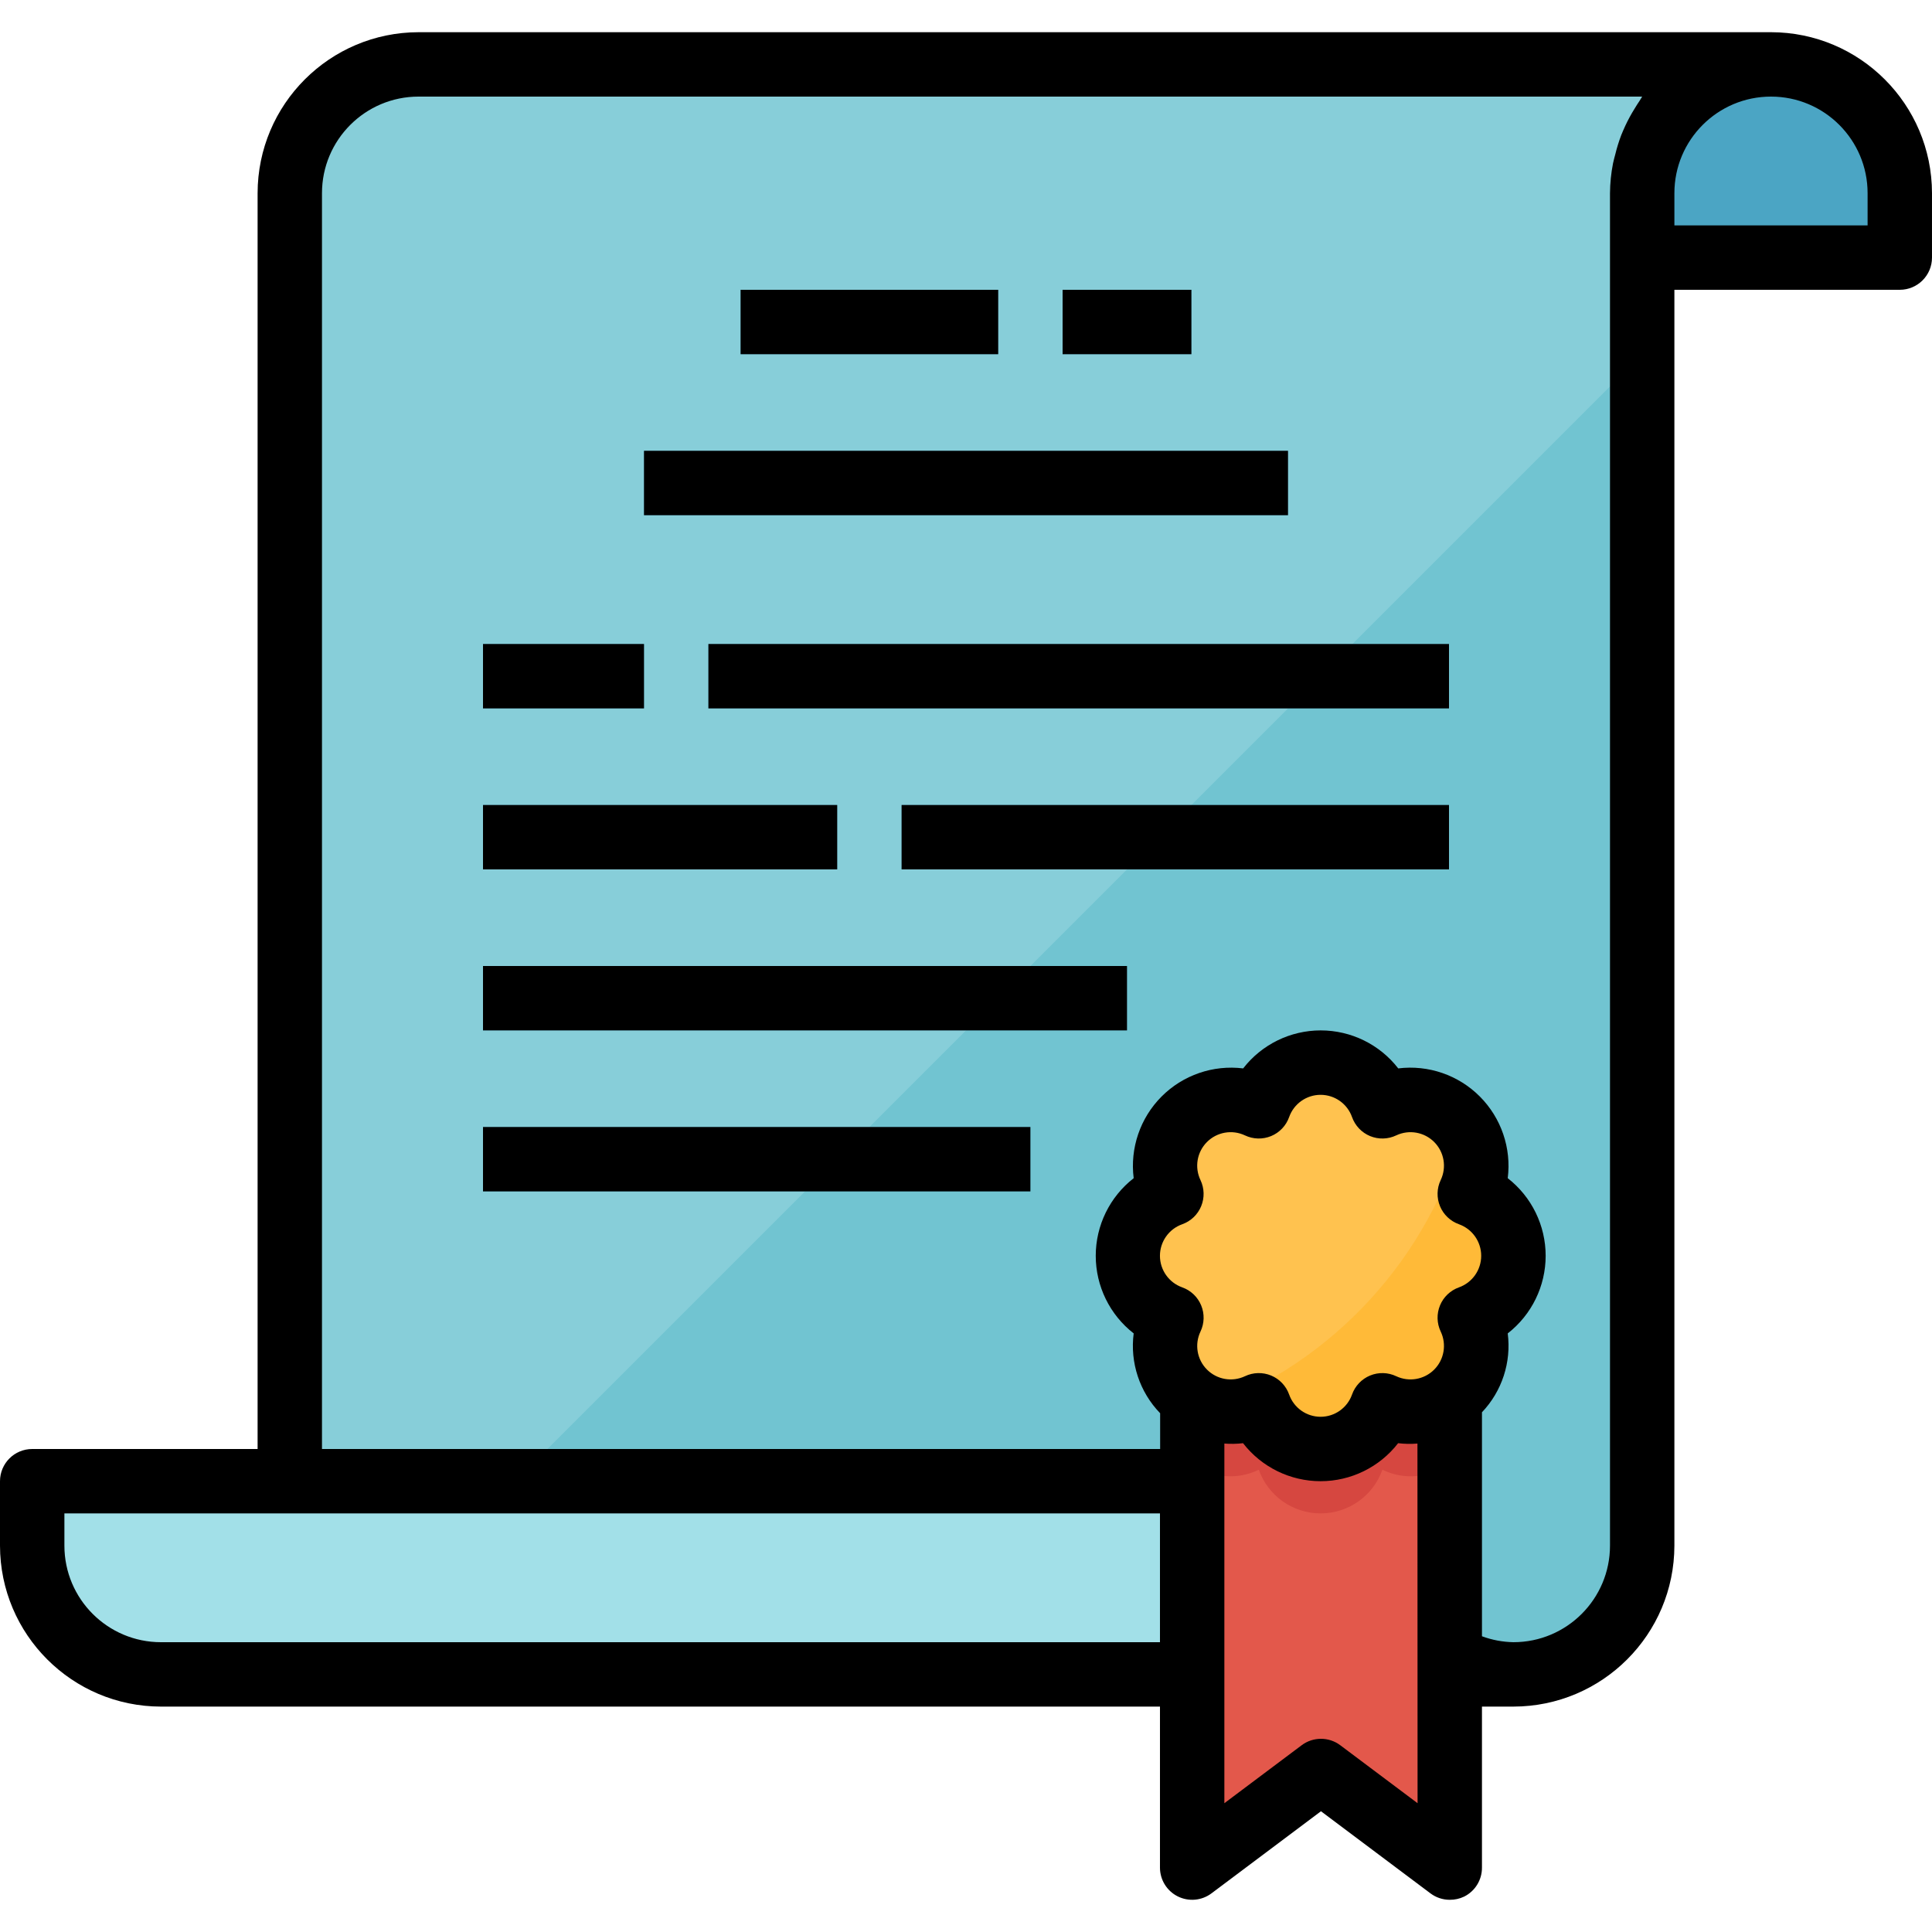 <svg height="480pt" viewBox="0 -8 480 480" width="480pt" xmlns="http://www.w3.org/2000/svg"><path d="m376 408h-304v-368c0-17.672 14.328-32 32-32h336c-17.672 0-32 14.328-32 32v336c0 17.672-14.328 32-32 32zm0 0" fill="#87ced9"/><path d="m80 408h296c17.672 0 32-14.328 32-32v-296zm0 0" fill="#71c4d1"/><path d="m472 56h-64v-16c0-17.672 14.328-32 32-32s32 14.328 32 32zm0 0" fill="#4ba5c4"/><path d="m8 360v16c0 17.672 14.328 32 32 32h336c-17.672 0-32-14.328-32-32v-16zm0 0" fill="#a2e0e8"/><path d="m296.199 336v120l32-24 32 24v-120zm0 0" fill="#e3584b"/><path d="m296.199 336v19.617c4.789 3.582 11.184 4.172 16.543 1.527 2.305 6.508 8.457 10.855 15.359 10.855 6.902 0 13.055-4.348 15.355-10.855 5.441 2.688 11.938 2.039 16.742-1.664v-19.48zm0 0" fill="#d64740"/><path d="m365.168 288.617c2.965-6.234 1.688-13.656-3.188-18.539s-12.297-6.176-18.531-3.223c-2.305-6.5-8.457-10.844-15.352-10.844-6.898 0-13.051 4.344-15.355 10.844-6.234-2.957-13.656-1.668-18.535 3.219-4.875 4.887-6.145 12.312-3.176 18.543-6.5 2.32-10.84 8.48-10.84 15.383s4.34 13.062 10.84 15.383c-2.969 6.23-1.699 13.656 3.176 18.543 4.879 4.887 12.301 6.176 18.535 3.219 2.305 6.5 8.457 10.844 15.355 10.844 6.895 0 13.047-4.344 15.352-10.844 6.234 2.953 13.656 1.66 18.531-3.223s6.152-12.305 3.188-18.539c6.492-2.328 10.824-8.484 10.824-15.383s-4.332-13.055-10.824-15.383zm0 0" fill="#ffc24f"/><path d="m365.168 288.617c2.57-5.262 2.059-11.508-1.328-16.281-8.727 32.055-32.383 57.934-63.527 69.496 4.066 1.473 8.555 1.223 12.43-.688 2.305 6.508 8.457 10.855 15.359 10.855 6.902 0 13.055-4.348 15.355-10.855 6.234 2.957 13.66 1.668 18.535-3.219s6.148-12.312 3.176-18.543c6.492-2.328 10.824-8.484 10.824-15.383s-4.332-13.055-10.824-15.383zm0 0" fill="#ffba38"/><g fill="#5eb3d1"><path d="m264 64h32v16h-32zm0 0"/><path d="m184 64h64v16h-64zm0 0"/><path d="m160 104h160v16h-160zm0 0"/><path d="m120 152h40v16h-40zm0 0"/><path d="m120 192h88v16h-88zm0 0"/><path d="m176 152h184v16h-184zm0 0"/><path d="m224 192h136v16h-136zm0 0"/><path d="m120 232h160v16h-160zm0 0"/><path d="m120 272h136v16h-136zm0 0"/></g><path d="m440 0h-336c-22.082.027-39.973 17.918-40 40v312h-56c-4.418 0-8 3.582-8 8v16c.027 22.082 17.918 39.973 40 40h248.191v40c0 3.031 1.711 5.801 4.422 7.156 2.711 1.355 5.953 1.062 8.379-.758l27.199-20.398 27.199 20.398c1.383 1.043 3.07 1.605 4.801 1.602 1.242.012 2.469-.262 3.586-.801 2.723-1.363 4.434-4.156 4.414-7.199v-40h7.809c22.082-.027 39.973-17.918 40-40v-312h56c4.418 0 8-3.582 8-8v-16c-.027-22.082-17.918-39.973-40-40zm-151.809 400h-248.191c-13.254 0-24-10.746-24-24v-8h272.191zm64 40-19.199-14.398c-2.844-2.137-6.754-2.137-9.602 0l-19.199 14.398v-89.352c1.547.121 3.102.094 4.641-.09 4.617 5.957 11.73 9.441 19.266 9.441s14.645-3.484 19.262-9.441c1.594.191 3.203.223 4.801.09zm10.289-128.16c-2.133.758-3.848 2.387-4.711 4.477-.867 2.094-.809 4.453.168 6.5 1.512 3.172.871 6.953-1.605 9.445-2.48 2.492-6.258 3.156-9.438 1.66-2.043-.977-4.406-1.039-6.5-.176-2.098.867-3.723 2.582-4.484 4.719-1.168 3.312-4.301 5.531-7.812 5.531-3.516 0-6.648-2.219-7.816-5.531-.758-2.137-2.387-3.852-4.48-4.719-2.098-.863-4.461-.801-6.504.176-3.18 1.496-6.957.832-9.434-1.66-2.48-2.492-3.121-6.273-1.605-9.445.973-2.043 1.035-4.406.168-6.496-.863-2.094-2.574-3.719-4.707-4.48-3.316-1.18-5.535-4.32-5.535-7.84s2.219-6.66 5.535-7.84c2.133-.762 3.84-2.387 4.703-4.477.867-2.09.805-4.449-.164-6.492-1.523-3.172-.883-6.957 1.598-9.453 2.477-2.492 6.258-3.16 9.441-1.66 2.043.977 4.406 1.039 6.504.176 2.094-.867 3.723-2.582 4.48-4.719 1.168-3.312 4.301-5.531 7.816-5.531 3.512 0 6.645 2.219 7.812 5.531.762 2.137 2.387 3.852 4.484 4.719 2.094.863 4.457.801 6.5-.176 3.18-1.496 6.957-.832 9.438 1.66 2.477 2.492 3.117 6.273 1.605 9.445-.977 2.047-1.035 4.406-.168 6.5.863 2.09 2.578 3.719 4.711 4.477 3.309 1.188 5.52 4.324 5.52 7.84s-2.211 6.652-5.52 7.84zm44.902-294.84c-.453.641-.855 1.32-1.27 1.992-.855 1.367-1.621 2.781-2.305 4.238-.359.801-.695 1.539-1.008 2.32-.594 1.57-1.094 3.172-1.488 4.801-.184.746-.418 1.465-.559 2.223-.484 2.449-.734 4.934-.754 7.426v336c0 13.254-10.746 24-24 24-2.668-.051-5.305-.547-7.809-1.473v-55.648c4.977-5.234 7.324-12.434 6.402-19.598 5.945-4.629 9.422-11.746 9.422-19.281s-3.477-14.652-9.422-19.281c.945-7.469-1.613-14.957-6.93-20.293-5.316-5.332-12.797-7.91-20.273-6.984-4.617-5.957-11.727-9.441-19.262-9.441s-14.648 3.484-19.266 9.441c-7.473-.922-14.953 1.656-20.27 6.988-5.312 5.332-7.871 12.82-6.93 20.289-5.945 4.629-9.426 11.746-9.426 19.281s3.48 14.652 9.426 19.281c-.945 7.266 1.477 14.566 6.574 19.832v8.887h-208.238v-312c0-13.254 10.746-24 24-24h304c-.223.312-.391.672-.617 1zm56.617 31h-48v-8c0-13.254 10.746-24 24-24s24 10.746 24 24zm0 0"/><path d="m264 64h32v16h-32zm0 0"/><path d="m184 64h64v16h-64zm0 0"/><path d="m160 104h160v16h-160zm0 0"/><path d="m120 152h40v16h-40zm0 0"/><path d="m120 192h88v16h-88zm0 0"/><path d="m176 152h184v16h-184zm0 0"/><path d="m224 192h136v16h-136zm0 0"/><path d="m120 232h160v16h-160zm0 0"/><path d="m120 272h136v16h-136zm0 0"/></svg>